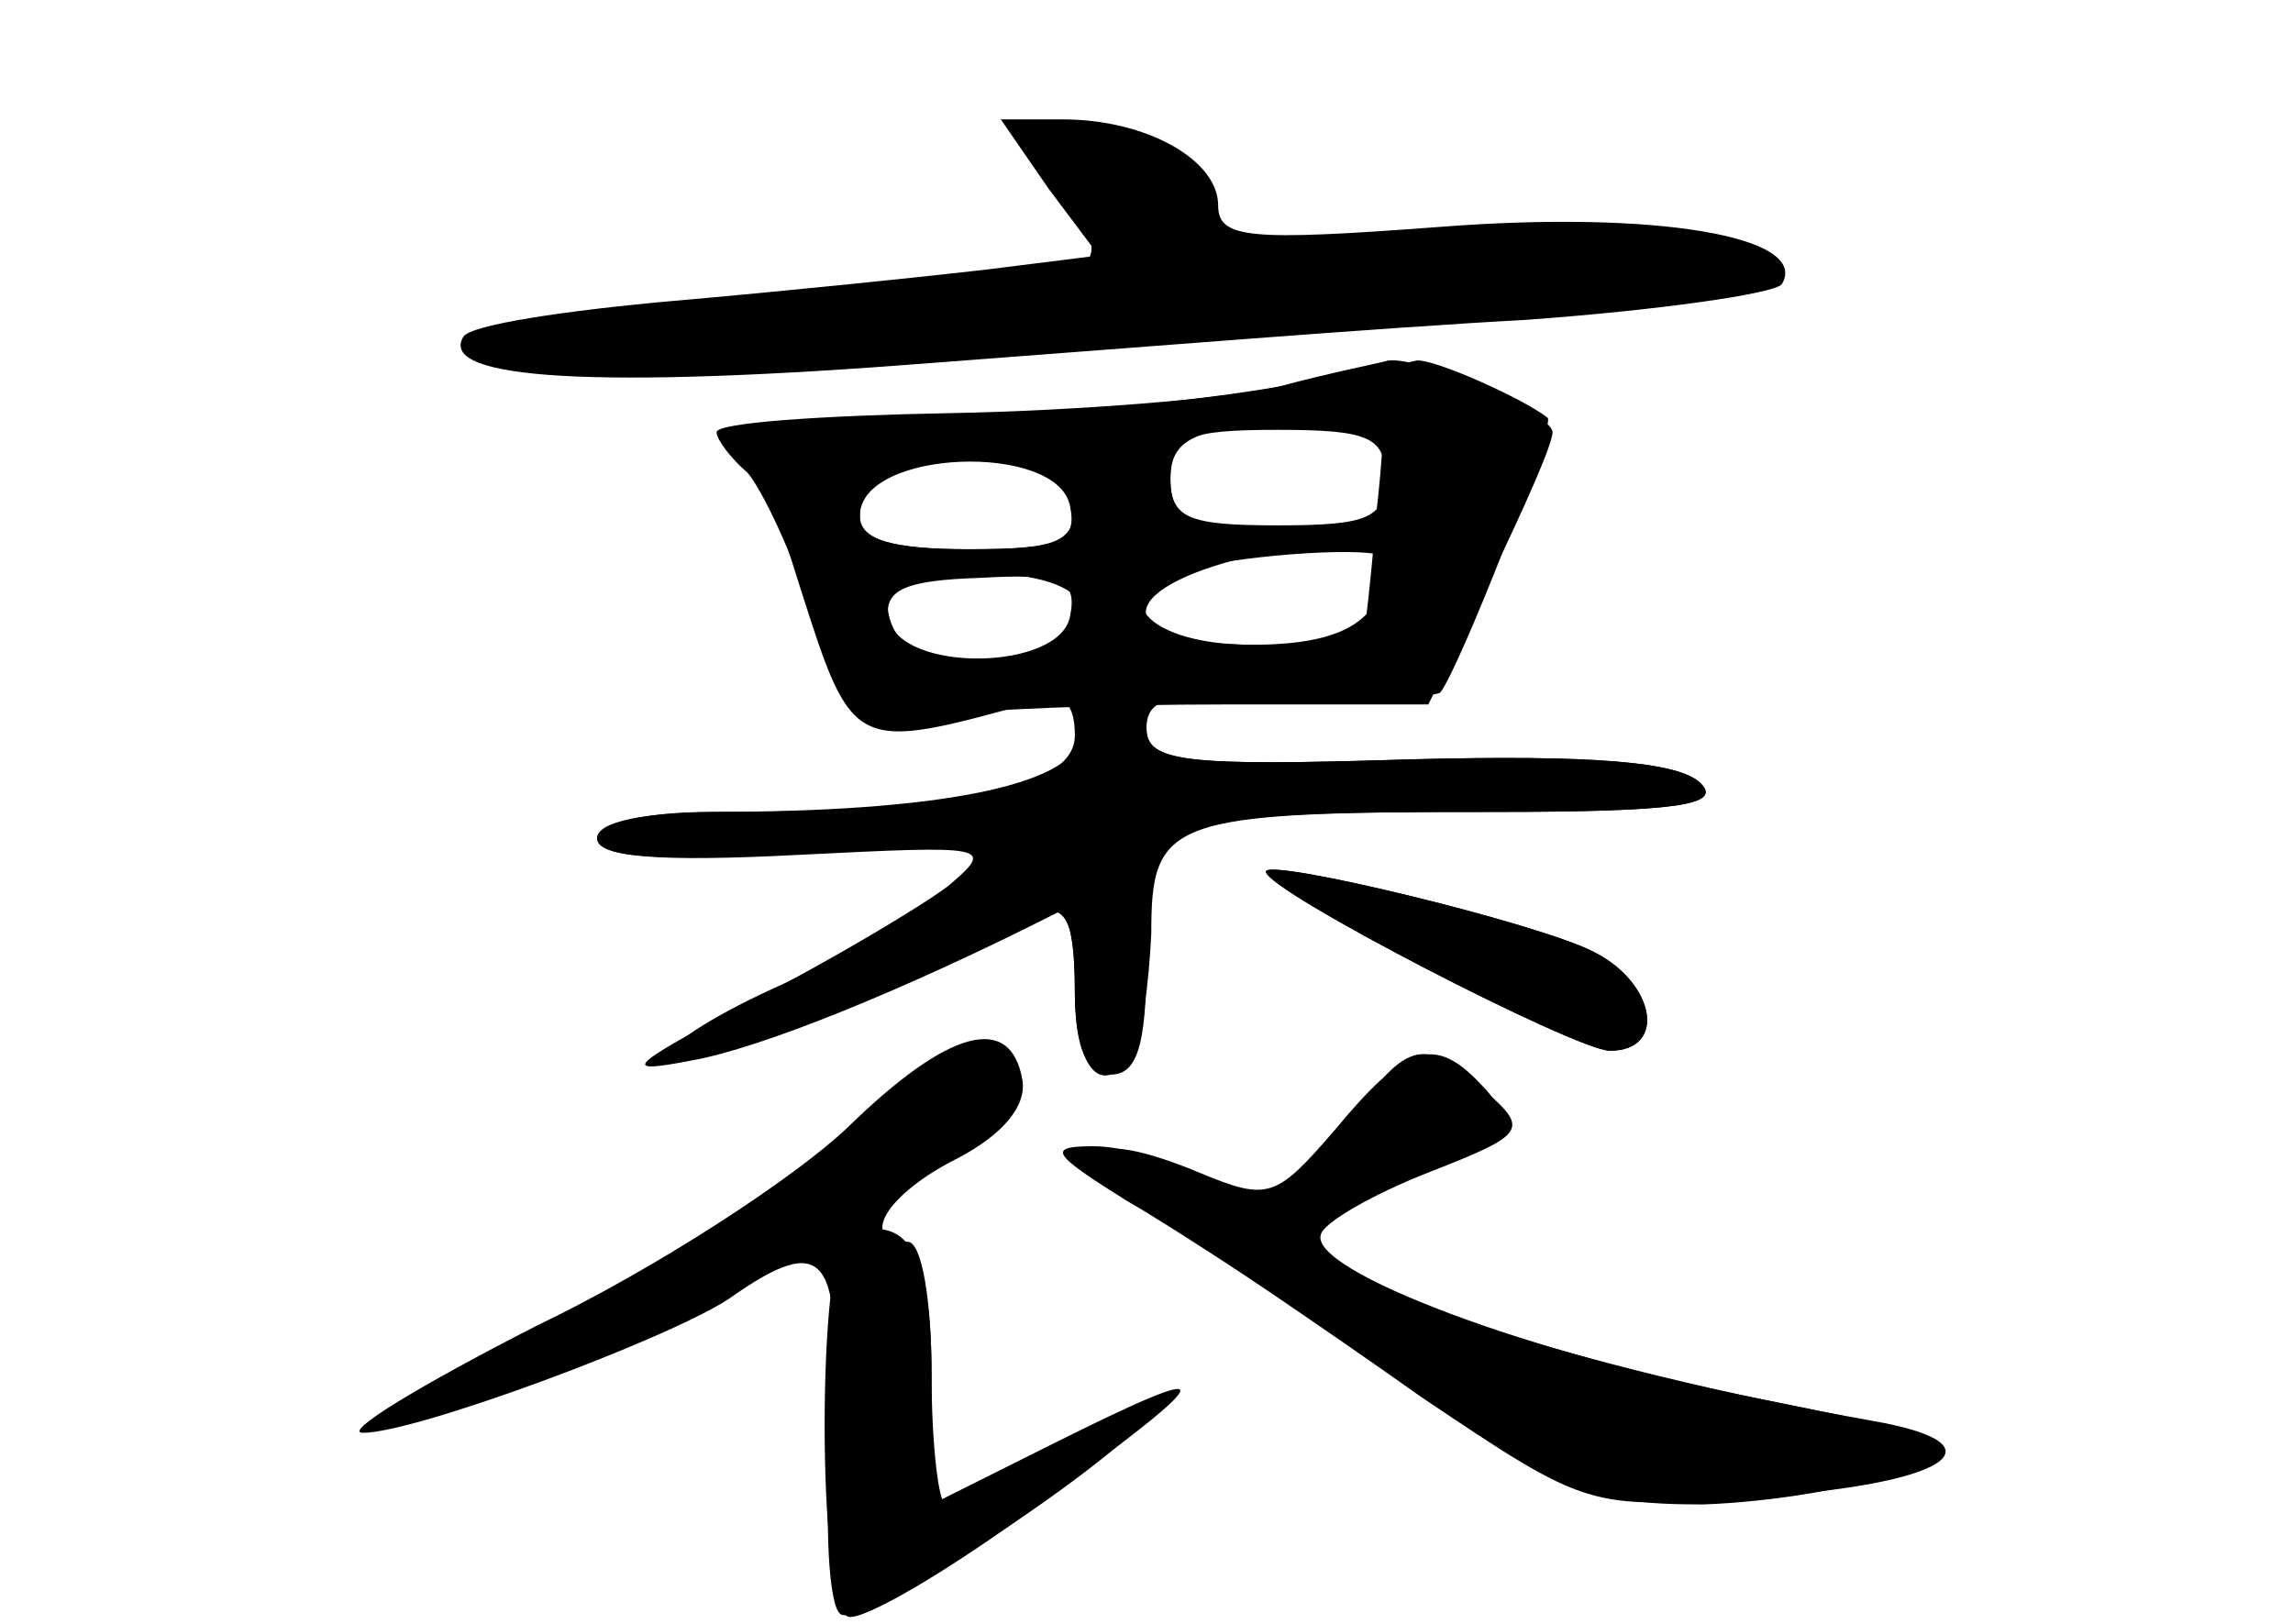 <?xml version="1.0" standalone="no"?>
<!DOCTYPE svg PUBLIC "-//W3C//DTD SVG 20010904//EN"
 "http://www.w3.org/TR/2001/REC-SVG-20010904/DTD/svg10.dtd">
<svg version="1.0" xmlns="http://www.w3.org/2000/svg"
 width="96pt" height="68pt" viewBox="0 0 96 68"
 preserveAspectRatio="xMidYMid meet">
<g transform="translate(0,68) scale(0.1,-0.1)" fill="#000000" stroke="none">
<g id="part-0" class="char-part">
  <path d="M439 601 l21 -28 -48 -6 c-26 -3 -84 -9 -130 -13 -45 -4 -85 -10 -88
-15 -11 -18 56 -22 196 -11 80 6 191 15 248 18 56 4 105 11 108 15 12 20 -53
31 -143 24 -80 -6 -93 -5 -93 9 0 19 -30 36 -65 36 l-26 0 20 -29z"/>
  <path d="M545 520 c-22 -5 -83 -12 -135 -16 l-95 -7 20 -63 c22 -69 22 -69 98
-48 12 4 17 0 17 -14 0 -22 -48 -32 -146 -32 -34 0 -54 -4 -54 -11 0 -8 25
-10 87 -6 87 5 87 5 62 -14 -13 -10 -45 -29 -71 -41 -27 -12 -48 -25 -48 -30
0 -9 106 29 135 48 29 21 35 17 35 -21 0 -24 5 -35 15 -35 11 0 15 12 15 49 0
59 3 61 145 61 78 0 96 3 87 12 -9 9 -45 12 -122 10 -96 -3 -110 -1 -110 13 0
13 10 16 59 13 33 -1 61 0 64 2 8 10 48 112 45 115 -10 8 -48 25 -55 24 -4 -1
-26 -5 -48 -9z m31 -57 c-2 -27 -5 -49 -5 -50 -1 -2 -21 -3 -46 -3 -59 0 -61
23 -2 37 l42 11 -37 1 c-31 1 -38 5 -38 20 0 16 8 21 43 24 23 2 43 4 45 5 2
1 1 -19 -2 -45z m-126 7 c0 -17 -6 -20 -45 -20 -31 0 -45 4 -45 13 0 20 4 22
49 25 35 2 41 0 41 -18z m4 -45 c3 -10 -3 -17 -19 -21 -34 -8 -59 -1 -63 19
-3 14 4 17 36 17 26 0 42 -5 46 -15z"/>
  <path d="M530 315 c0 -8 130 -75 144 -75 24 0 19 28 -6 41 -22 12 -138 40
-138 34z"/>
  <path d="M355 208 c-22 -21 -80 -59 -130 -83 -49 -25 -82 -45 -73 -45 22 0
127 39 153 56 41 29 48 19 43 -56 -3 -39 -1 -73 4 -76 9 -6 109 59 130 84 7 8
-9 2 -34 -12 -26 -14 -49 -26 -52 -26 -3 0 -6 25 -6 55 0 30 -4 55 -10 55 -21
0 -9 20 21 35 19 10 29 22 27 33 -5 28 -31 21 -73 -20z"/>
  <path d="M559 207 c-25 -29 -28 -30 -57 -18 -48 20 -57 8 -15 -20 21 -14 70
-47 108 -74 70 -47 70 -47 138 -42 82 5 108 22 51 32 -124 22 -234 58 -234 77
0 4 18 15 40 24 43 17 47 23 28 42 -18 18 -30 14 -59 -21z"/>
</g>
<g id="part-1" class="char-part">
  <path d="M430 623 c0 -3 7 -14 16 -24 9 -10 13 -22 10 -27 -3 -5 -51 -13 -105
-16 -55 -4 -113 -11 -128 -15 l-28 -8 35 -7 c19 -4 73 -3 120 3 47 6 148 13
225 17 154 7 188 16 140 34 -21 8 -53 8 -115 1 -107 -14 -100 -14 -100 7 0 11
-11 24 -25 30 -29 13 -45 15 -45 5z"/>
</g>
<g id="part-2" class="char-part">
  <path d="M535 518 c-22 -5 -84 -10 -137 -11 -54 -1 -98 -4 -98 -8 0 -3 6 -11
13 -17 6 -7 19 -34 27 -60 15 -46 16 -47 50 -42 19 3 74 5 122 5 l86 0 26 53
c14 29 26 56 26 61 0 8 -55 32 -69 30 -3 -1 -24 -5 -46 -11z m45 -38 c0 -17
-7 -20 -45 -20 -38 0 -45 3 -45 20 0 17 7 20 45 20 38 0 45 -3 45 -20z m-132
-12 c3 -15 -4 -18 -42 -18 -33 0 -46 4 -46 14 0 28 83 31 88 4z m132 -22 c0
-25 -16 -36 -56 -36 -48 0 -64 25 -21 33 31 6 77 8 77 3z m-132 -24 c-4 -23
-71 -24 -76 -1 -2 12 7 16 38 17 35 2 41 -1 38 -16z"/>
</g>
<g id="part-3" class="char-part">
  <path d="M453 371 c-5 -20 -60 -31 -155 -31 -29 0 -48 -5 -48 -11 0 -8 26 -10
84 -7 80 4 83 4 63 -13 -12 -9 -49 -31 -82 -48 -53 -28 -56 -31 -25 -25 28 5
88 29 153 62 4 2 7 -12 7 -32 0 -35 12 -47 25 -26 3 6 6 28 7 49 0 48 7 51
143 51 78 0 96 3 87 12 -9 9 -45 12 -122 10 -94 -3 -110 -1 -110 13 0 21 -21
19 -27 -4z"/>
  <path d="M530 315 c0 -8 130 -75 144 -75 24 0 19 28 -6 41 -22 12 -138 40
-138 34z"/>
</g>
<g id="part-4" class="char-part">
  <path d="M562 205 c-22 -35 -23 -35 -52 -20 -16 8 -39 15 -52 15 -20 0 -18 -3
14 -23 21 -12 72 -46 114 -74 68 -48 81 -53 127 -53 29 1 65 7 82 14 29 12 27
13 -57 30 -98 19 -190 54 -185 69 1 5 22 17 45 26 41 16 42 18 24 34 -26 24
-34 22 -60 -18z"/>
  <path d="M355 163 c-13 -4 -13 -155 0 -160 6 -2 42 19 80 47 77 56 79 62 5 25
l-50 -25 0 54 c0 52 -10 68 -35 59z"/>
</g>
</g>
</svg>
